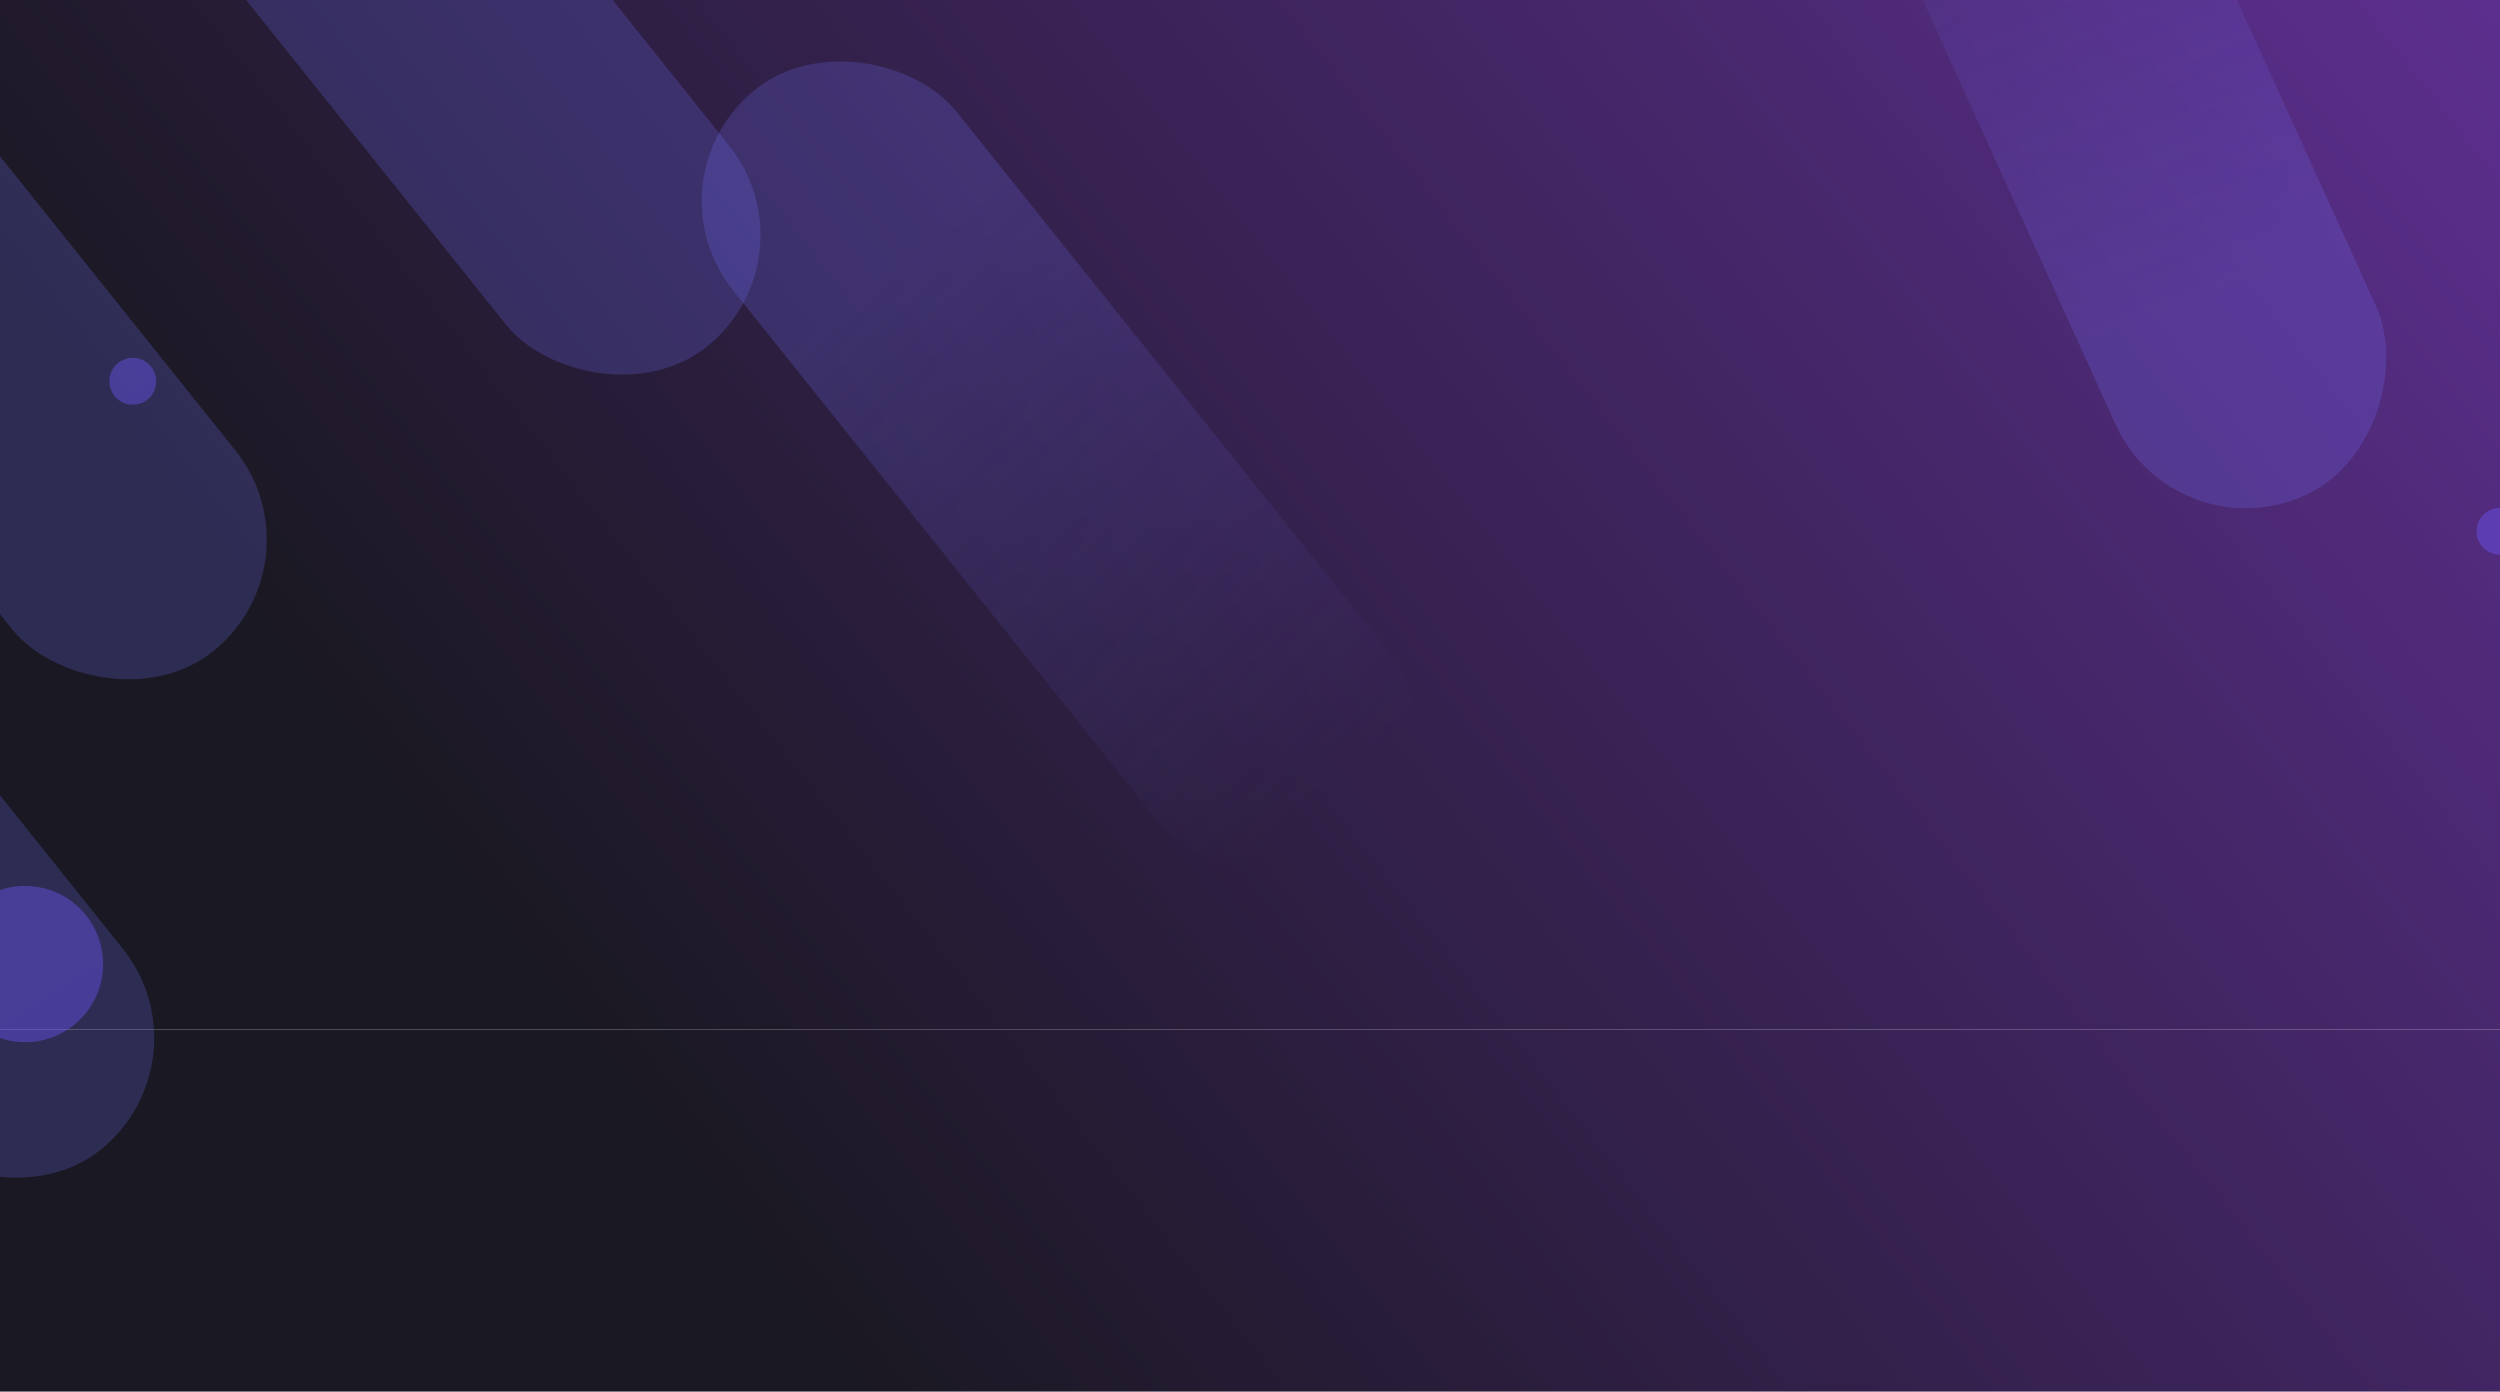 <svg width="1600" height="891" fill="none" xmlns="http://www.w3.org/2000/svg"><path d="M0 0h1600v659H0V0Z" fill="url(#a)"/><path d="M1600 890.613 0 890.612V659h1600v231.613Z" fill="url(#b)"/><rect x="412" y="114.406" width="183.103" height="620.785" rx="91.551" transform="rotate(-38.669 412 114.406)" fill="url(#c)" fill-opacity=".22"/><rect x="-7" y="-205.594" width="183.103" height="620.785" rx="91.551" transform="rotate(-38.669 -7 -205.594)" fill="#7373FF" fill-opacity=".22"/><rect x="-323" y="-10.594" width="183.103" height="620.785" rx="91.551" transform="rotate(-38.669 -323 -10.594)" fill="#7373FF" fill-opacity=".22"/><rect x="-395" y="308.406" width="183.103" height="620.785" rx="91.551" transform="rotate(-38.669 -395 308.406)" fill="#7373FF" fill-opacity=".22"/><rect width="183.103" height="620.785" rx="91.551" transform="scale(1 -1) rotate(24.438 1515.38 3036.095)" fill="url(#d)" fill-opacity=".22"/><circle cx="85" cy="244" r="15" fill="url(#e)" fill-opacity=".4"/><circle cx="1600" cy="340" r="15" fill="url(#f)" fill-opacity=".4"/><circle cx="16" cy="617" r="50" fill="url(#g)" fill-opacity=".4"/><defs><linearGradient id="a" x1="195" y1="442.955" x2="2129.41" y2="-1079.75" gradientUnits="userSpaceOnUse"><stop stop-color="#1A1822"/><stop offset="1" stop-color="#9040E3"/></linearGradient><linearGradient id="b" x1="195" y1="442.955" x2="2129.41" y2="-1079.75" gradientUnits="userSpaceOnUse"><stop stop-color="#1A1822"/><stop offset="1" stop-color="#9040E3"/></linearGradient><linearGradient id="c" x1="503.551" y1="114.406" x2="535.384" y2="694.84" gradientUnits="userSpaceOnUse"><stop offset=".236" stop-color="#7373FF"/><stop offset="1" stop-color="#7373FF" stop-opacity="0"/></linearGradient><linearGradient id="d" x1="91.551" y1="0" x2="123.384" y2="580.434" gradientUnits="userSpaceOnUse"><stop offset=".236" stop-color="#7373FF"/><stop offset="1" stop-color="#7373FF" stop-opacity="0"/></linearGradient><linearGradient id="e" x1="73.9" y1="233.5" x2="90.4" y2="259" gradientUnits="userSpaceOnUse"><stop stop-color="#6E5BFF"/><stop offset="1" stop-color="#6D58FF"/></linearGradient><linearGradient id="f" x1="1588.9" y1="329.5" x2="1605.4" y2="355" gradientUnits="userSpaceOnUse"><stop stop-color="#6E5BFF"/><stop offset="1" stop-color="#6D58FF"/></linearGradient><linearGradient id="g" x1="-21" y1="582" x2="34" y2="667" gradientUnits="userSpaceOnUse"><stop stop-color="#6E5BFF"/><stop offset="1" stop-color="#6D58FF"/></linearGradient></defs></svg>
